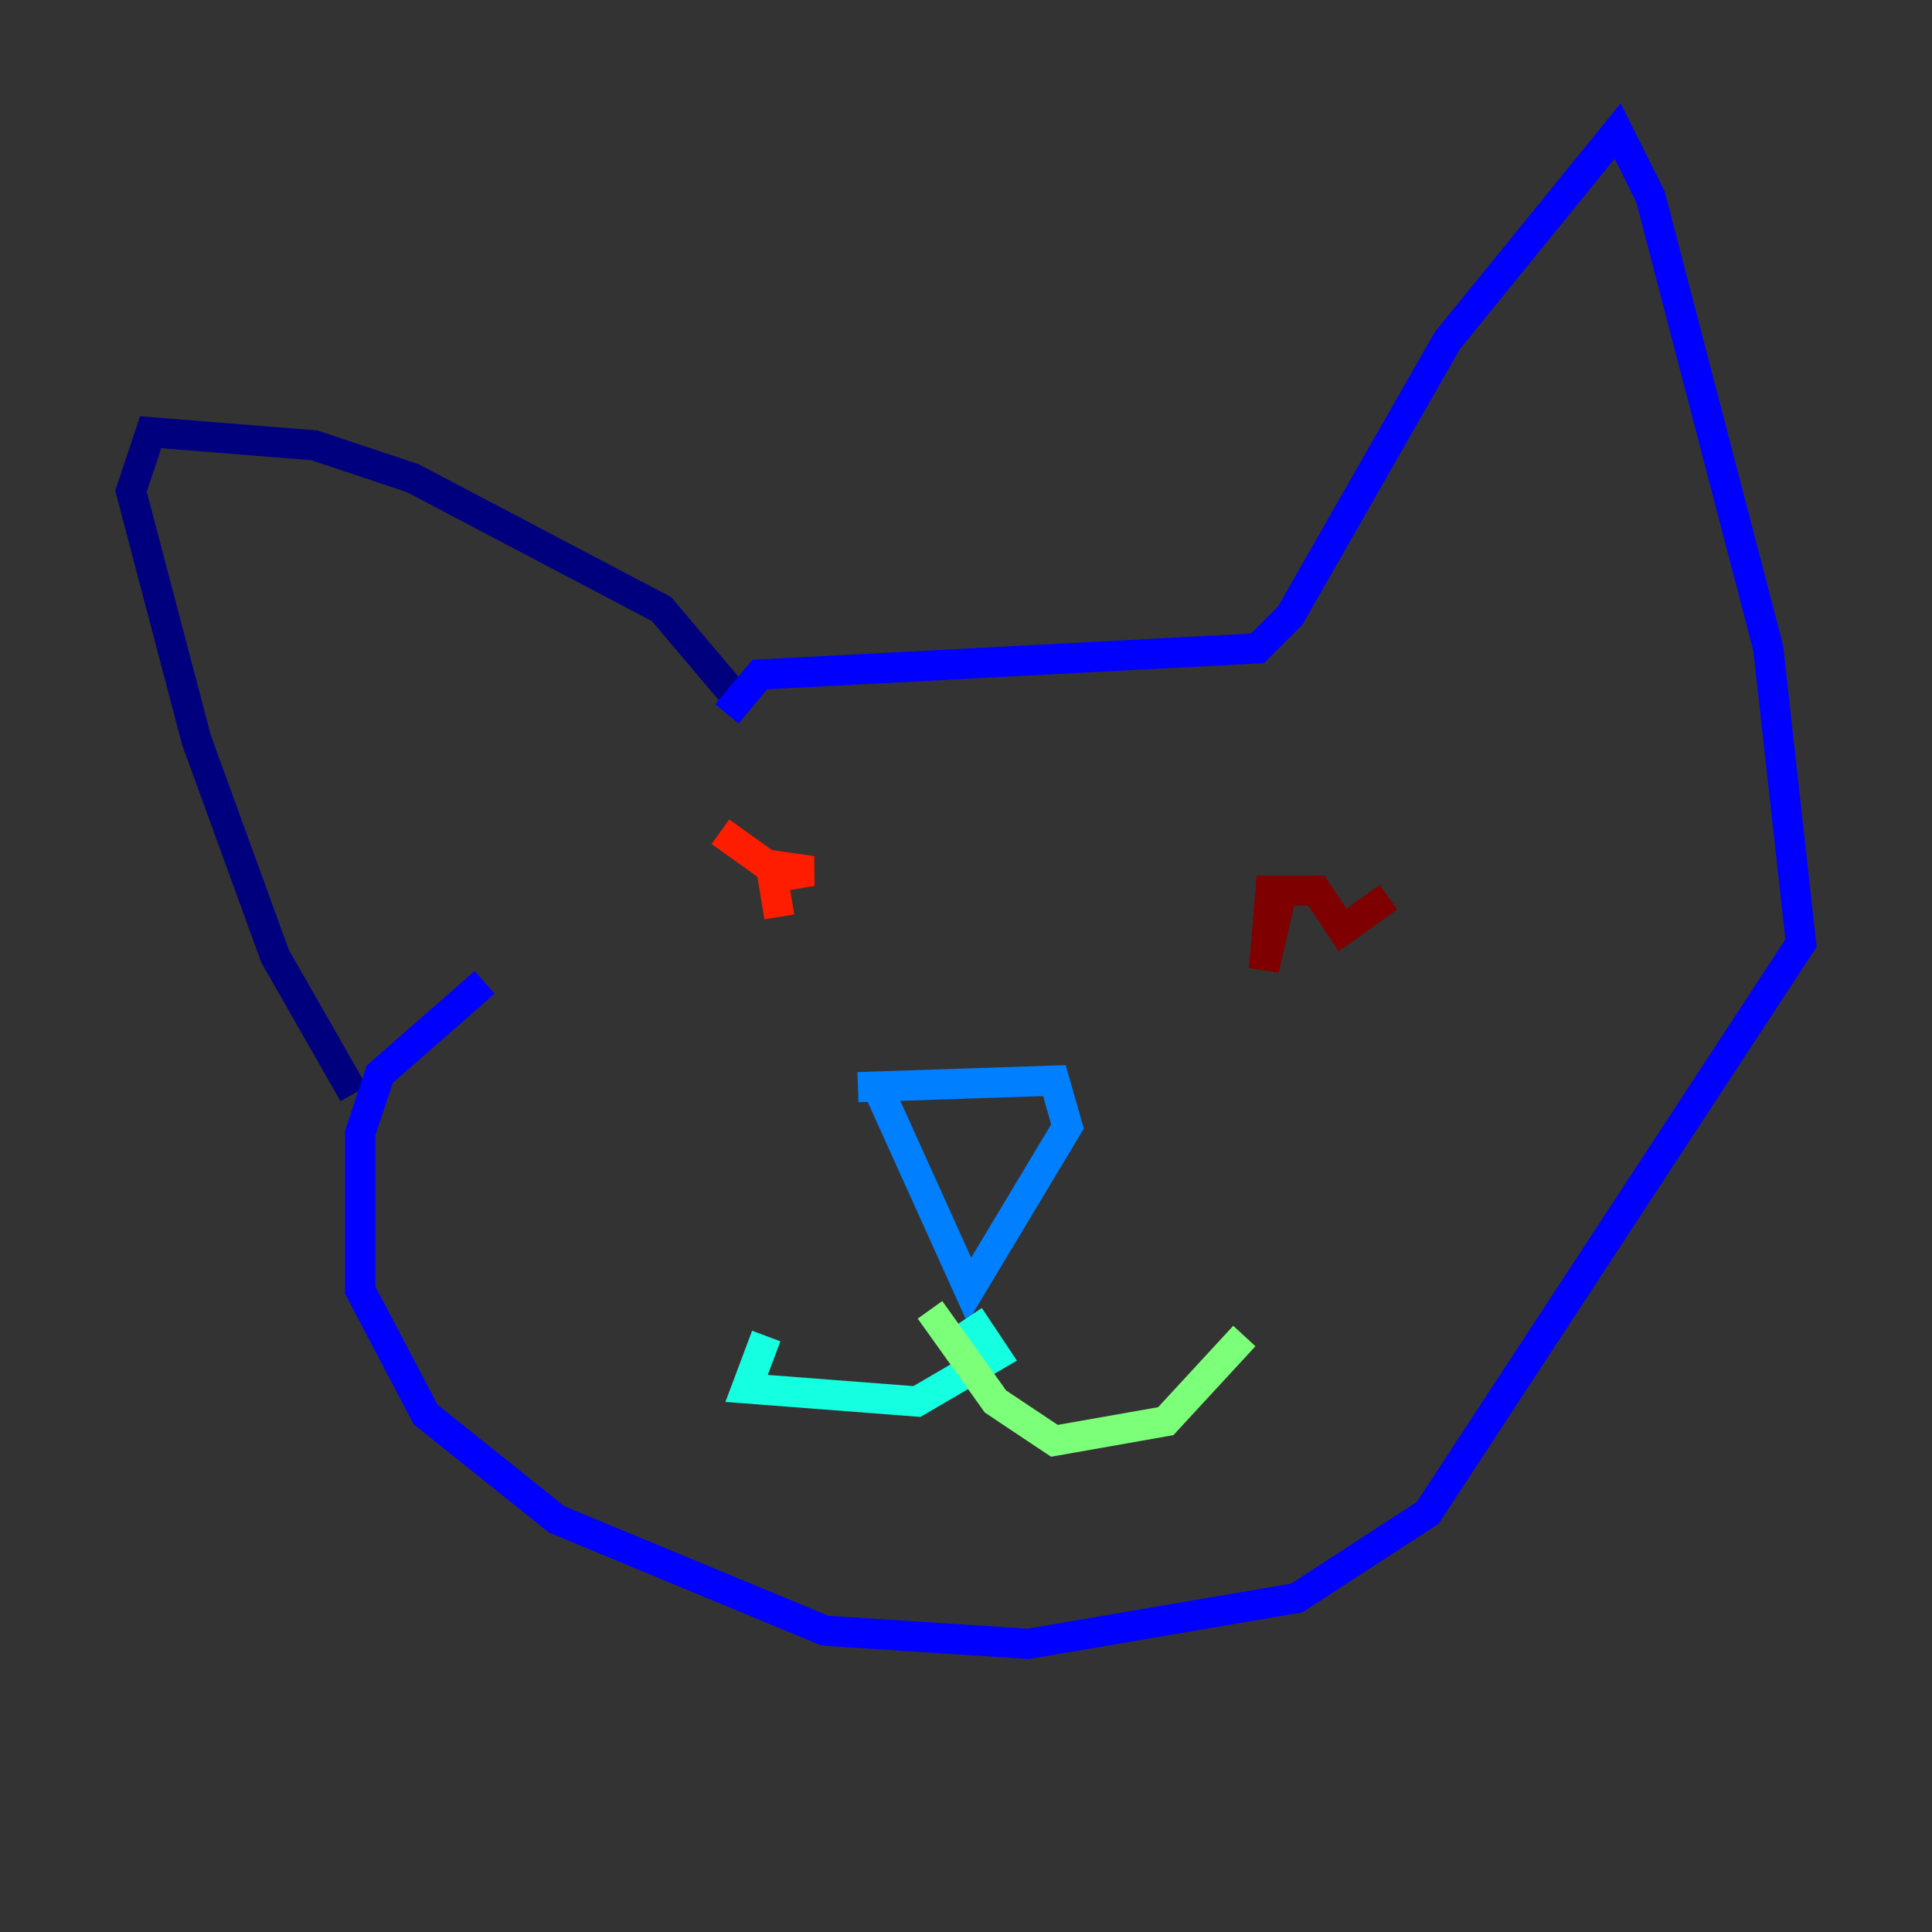 <?xml version="1.0" encoding="utf-8" ?>
<svg baseProfile="tiny" height="128" version="1.2" viewBox="0,0,128,128" width="128" xmlns="http://www.w3.org/2000/svg" xmlns:ev="http://www.w3.org/2001/xml-events" xmlns:xlink="http://www.w3.org/1999/xlink"><rect x="0" y="0" width="128" height="128" fill="#333333" stroke="none"/><defs /><polyline fill="none" points="48.597,45.993 43.824,40.352 27.336,31.675 20.827,29.505 9.98,28.637 8.678,32.542 13.017,49.031 18.224,63.349 23.43,72.461" stroke="#00007f" stroke-width="2" /><polyline fill="none" points="48.163,47.295 50.332,44.691 83.308,42.956 85.478,40.786 95.891,22.563 107.173,8.678 109.342,13.017 117.153,42.956 119.322,62.481 94.59,100.231 85.912,105.871 68.122,108.909 54.671,108.041 36.881,100.664 28.203,93.722 23.864,85.478 23.864,75.064 25.166,71.159 32.108,65.085" stroke="#0000ff" stroke-width="2" /><polyline fill="none" points="56.841,72.027 69.858,71.593 70.725,74.63 64.217,85.478 58.142,72.027" stroke="#0080ff" stroke-width="2" /><polyline fill="none" points="64.217,87.214 65.953,89.817 60.746,92.854 49.464,91.986 50.766,88.515" stroke="#15ffe1" stroke-width="2" /><polyline fill="none" points="61.614,86.78 65.953,92.854 69.858,95.458 77.234,94.156 82.441,88.515" stroke="#7cff79" stroke-width="2" /><polyline fill="none" points="52.502,60.746 52.502,60.746" stroke="#e4ff12" stroke-width="2" /><polyline fill="none" points="54.237,66.82 54.237,66.82" stroke="#ff9400" stroke-width="2" /><polyline fill="none" points="47.729,55.105 50.766,57.275 53.803,57.709 51.2,58.142 51.634,60.746" stroke="#ff1d00" stroke-width="2" /><polyline fill="none" points="91.986,59.444 88.949,61.614 87.214,59.01 84.176,59.01 83.742,64.217 85.044,58.576" stroke="#7f0000" stroke-width="2" /></svg>